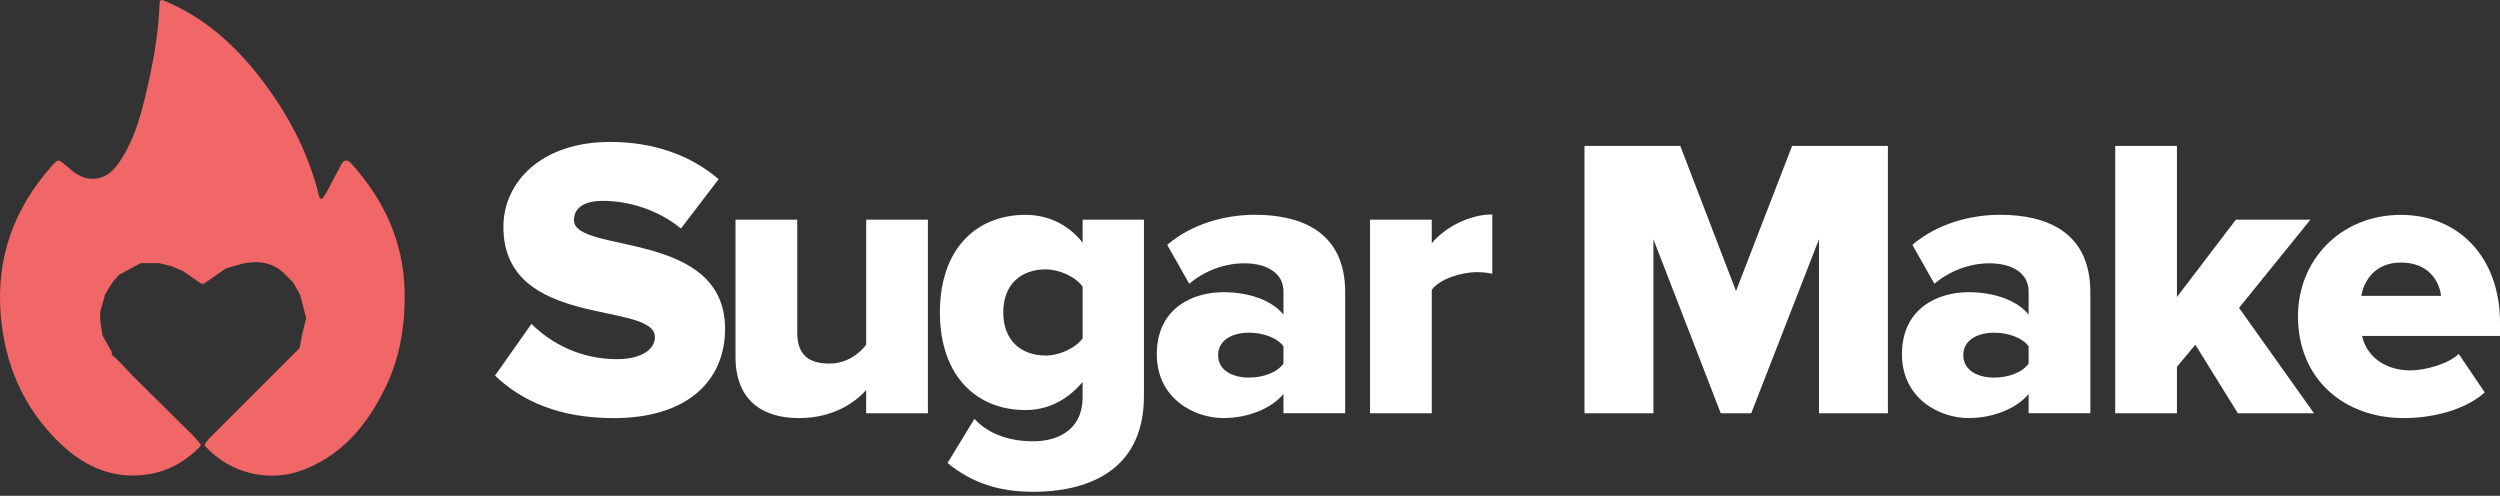 <svg width="237" height="47" viewBox="0 0 237 47" fill="none" xmlns="http://www.w3.org/2000/svg">
<rect x="0" y="0" width="237" height="47" fill="#333333" stroke="none"/>
<path d="M18.372 41.348C18.564 41.573 18.753 41.798 18.975 42.059C19.044 42.14 19.04 42.271 18.965 42.346C17.664 43.649 16.164 44.572 14.355 44.91C10.964 45.544 8.132 44.36 5.718 42.047C2.233 38.709 0.444 34.569 0.064 29.783C-0.361 24.414 1.331 19.776 4.874 15.775C5.512 15.052 5.514 15.064 6.252 15.694C6.957 16.297 7.657 16.912 8.664 16.95C9.814 16.991 10.591 16.376 11.212 15.507C12.582 13.591 13.232 11.377 13.774 9.133C14.479 6.2 15.025 3.315 15.134 0.291C15.134 0.265 15.138 0.231 15.144 0.188C15.163 0.04 15.294 -0.037 15.432 0.018C19.408 1.617 22.416 4.385 24.947 7.741C27.408 11.007 29.274 14.563 30.262 18.644C30.324 18.899 30.492 18.93 30.64 18.715C30.77 18.527 30.897 18.337 31.006 18.14C31.462 17.307 31.891 16.457 32.34 15.621C32.611 15.115 32.917 15.073 33.321 15.522C36.389 18.946 38.241 22.85 38.354 27.538C38.429 30.712 37.96 33.749 36.594 36.613C34.92 40.122 32.581 43.028 28.847 44.509C25.514 45.829 21.748 44.843 19.471 42.31C19.408 42.239 19.402 42.119 19.461 42.041C19.568 41.903 19.674 41.761 19.781 41.62C19.787 41.614 19.795 41.605 19.799 41.599C20.074 41.324 20.349 41.047 20.623 40.772C23.199 38.199 25.777 35.623 28.353 33.049C28.369 33.017 28.394 32.972 28.41 32.94L28.685 31.529C28.685 31.525 28.687 31.521 28.687 31.519L29.011 30.228C29.011 30.198 29.011 30.153 29.011 30.123C28.825 29.404 28.641 28.682 28.456 27.962C28.45 27.949 28.44 27.925 28.434 27.911L27.789 26.784C27.779 26.773 27.764 26.751 27.754 26.739C27.428 26.417 27.099 26.094 26.773 25.77L26.777 25.774C25.678 24.825 24.391 24.703 23.007 24.989C23.002 24.991 22.994 24.993 22.988 24.993L21.426 25.448C21.408 25.456 21.383 25.47 21.365 25.478C20.685 25.95 20.007 26.424 19.327 26.897C19.245 26.897 19.166 26.897 19.085 26.897C18.512 26.502 17.939 26.106 17.367 25.711C17.358 25.705 17.342 25.697 17.332 25.691L16.261 25.229C16.251 25.225 16.235 25.221 16.225 25.217C15.851 25.13 15.48 25.041 15.106 24.954C15.092 24.952 15.07 24.95 15.059 24.948L13.396 24.946C13.368 24.954 13.325 24.964 13.295 24.972L11.605 25.885L11.303 26.047C11.287 26.059 11.261 26.081 11.245 26.092L10.783 26.61C10.779 26.614 10.771 26.624 10.767 26.63L10.472 27.049H10.478C10.31 27.33 10.142 27.609 9.972 27.889C9.966 27.903 9.956 27.927 9.95 27.943C9.802 28.477 9.656 29.012 9.508 29.546C9.506 29.562 9.502 29.587 9.5 29.603L9.506 30.386C9.506 30.394 9.508 30.408 9.508 30.416L9.703 31.74C9.709 31.76 9.721 31.792 9.727 31.813L10.571 33.322C10.589 33.353 10.601 33.409 10.597 33.444L10.589 33.519C10.615 33.577 10.644 33.646 10.668 33.703C11.392 34.275 11.955 35.008 12.605 35.654C14.517 37.552 16.434 39.444 18.35 41.338C18.362 41.338 18.368 41.344 18.372 41.348Z" fill="#F16667"/>
<path d="M46.925 35.607L50.383 30.704C52.207 32.529 55.018 34.049 58.476 34.049C60.717 34.049 62.085 33.175 62.085 31.96C62.085 28.502 47.722 31.276 47.722 21.51C47.722 17.254 51.331 13.455 57.829 13.455C61.896 13.455 65.43 14.67 68.127 16.989L64.555 21.662C62.427 19.915 59.652 19.041 57.145 19.041C55.246 19.041 54.409 19.8 54.409 20.866C54.409 24.096 68.736 21.739 68.736 31.163C68.736 36.255 64.974 39.638 58.171 39.638C53.043 39.634 49.471 38.038 46.925 35.607Z" fill="white"/>
<path d="M82.113 39.177V36.973C80.972 38.266 78.845 39.634 75.767 39.634C71.586 39.634 69.726 37.278 69.726 33.895V20.822H75.578V31.501C75.578 33.705 76.718 34.464 78.618 34.464C80.29 34.464 81.431 33.553 82.115 32.679V20.822H87.966V39.177H82.113Z" fill="white"/>
<path d="M89.827 43.89L92.373 39.709C93.778 41.229 95.83 41.836 97.959 41.836C99.897 41.836 102.632 41.038 102.632 37.618V36.212C101.112 37.999 99.288 38.873 97.198 38.873C92.715 38.873 89.103 35.795 89.103 29.602C89.103 23.56 92.6 20.368 97.198 20.368C99.25 20.368 101.15 21.166 102.632 22.989V20.822H108.446V37.542C108.446 45.029 102.518 46.624 97.957 46.624C94.806 46.626 92.183 45.829 89.827 43.89ZM102.634 32.072V27.17C101.913 26.182 100.355 25.535 99.138 25.535C96.819 25.535 95.109 26.941 95.109 29.602C95.109 32.3 96.819 33.705 99.138 33.705C100.353 33.705 101.911 33.061 102.634 32.072Z" fill="white"/>
<path d="M121.671 39.177V37.353C120.531 38.721 118.327 39.632 115.972 39.632C113.159 39.632 109.664 37.732 109.664 33.591C109.664 29.145 113.161 27.7 115.972 27.7C118.404 27.7 120.57 28.459 121.671 29.827V27.623C121.671 26.027 120.303 24.962 117.947 24.962C116.122 24.962 114.223 25.646 112.74 26.899L110.651 23.212C113.007 21.198 116.16 20.362 118.973 20.362C123.381 20.362 127.523 21.997 127.523 27.696V39.171H121.671V39.177ZM121.671 34.467V32.832C121.062 31.995 119.695 31.539 118.404 31.539C116.846 31.539 115.478 32.223 115.478 33.668C115.478 35.113 116.846 35.795 118.404 35.795C119.695 35.797 121.062 35.34 121.671 34.467Z" fill="white"/>
<path d="M129.879 39.177V20.822H135.731V23.064C136.946 21.581 139.265 20.328 141.469 20.328V25.952C141.127 25.877 140.633 25.8 140.026 25.8C138.506 25.8 136.492 26.446 135.733 27.472V39.177H129.879Z" fill="white"/>
<path d="M172.439 39.178V22.685L166.016 39.178H163.128L156.744 22.685V39.178H150.209V13.832H159.291L164.573 27.589L169.892 13.832H178.974V39.179H172.439V39.178Z" fill="white"/>
<path d="M192.313 39.177V37.353C191.173 38.721 188.969 39.632 186.614 39.632C183.803 39.632 180.306 37.732 180.306 33.591C180.306 29.145 183.803 27.7 186.614 27.7C189.046 27.7 191.212 28.459 192.313 29.827V27.623C192.313 26.027 190.945 24.962 188.589 24.962C186.764 24.962 184.865 25.646 183.382 26.899L181.293 23.212C183.649 21.198 186.802 20.362 189.615 20.362C194.023 20.362 198.165 21.997 198.165 27.696V39.171H192.313V39.177ZM192.313 34.467V32.832C191.705 31.995 190.337 31.539 189.046 31.539C187.488 31.539 186.12 32.223 186.12 33.668C186.12 35.113 187.488 35.795 189.046 35.795C190.337 35.797 191.705 35.34 192.313 34.467Z" fill="white"/>
<path d="M212.149 39.178L208.12 32.68L206.373 34.769V39.178H200.521V13.832H206.373V28.159L211.959 20.825H219.027L212.262 29.185L219.369 39.179H212.149V39.178Z" fill="white"/>
<path d="M217.848 29.983C217.848 24.663 221.877 20.37 227.614 20.37C233.048 20.37 237 24.359 237 30.592V31.845H223.927C224.269 33.555 225.864 35.113 228.525 35.113C229.818 35.113 232.06 34.544 233.086 33.555L235.555 37.202C233.73 38.837 230.69 39.634 227.879 39.634C222.217 39.634 217.848 35.947 217.848 29.983ZM227.614 24.891C225.068 24.891 224.079 26.715 223.852 28.046H231.413C231.263 26.753 230.312 24.891 227.614 24.891Z" fill="white"/>
</svg>
